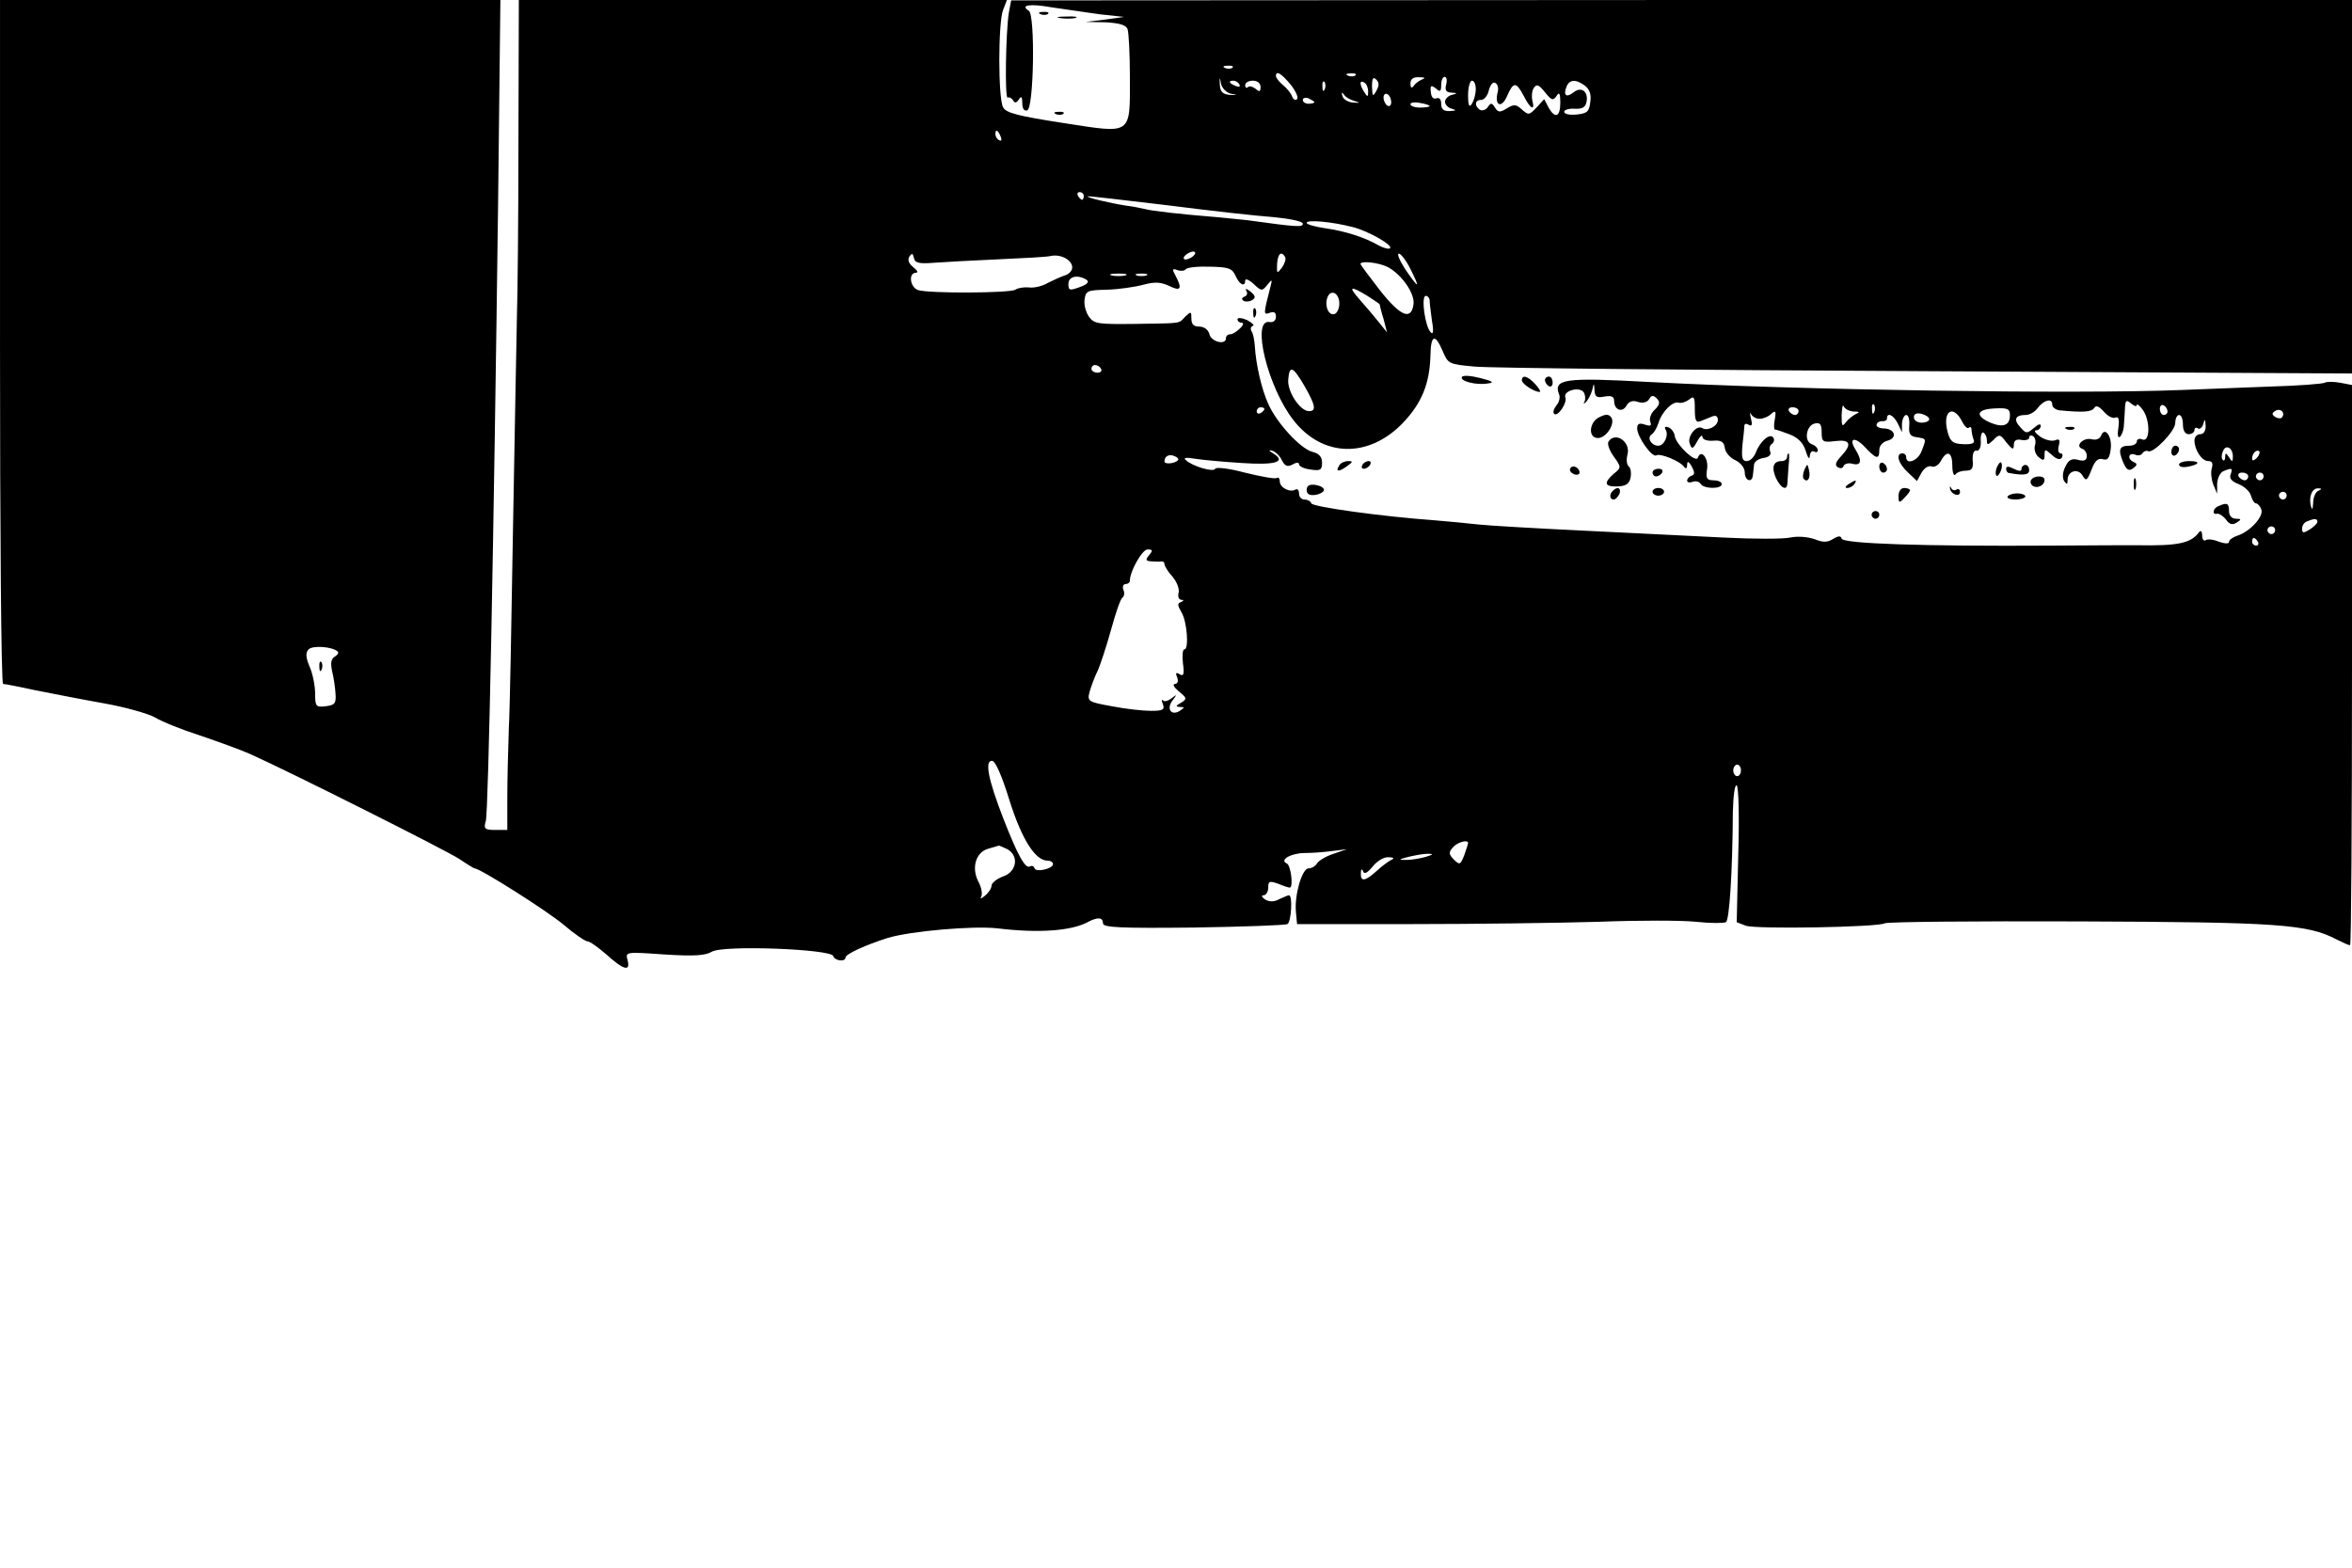 <?xml version="1.0" standalone="no"?>
<!DOCTYPE svg PUBLIC "-//W3C//DTD SVG 20010904//EN"
 "http://www.w3.org/TR/2001/REC-SVG-20010904/DTD/svg10.dtd">
<svg version="1.0" xmlns="http://www.w3.org/2000/svg"
 width="612pt" height="408pt" viewBox="0 0 612 408"
 preserveAspectRatio="xMidYMid meet">

<g transform="translate(0,408) scale(0.1,-0.1)"
fill="#000000" stroke="none">
<path d="M0 3190 c0 -490 3 -890 8 -890 4 0 41 -7 82 -16 41 -8 121 -24 178
-34 57 -10 117 -27 135 -37 18 -11 70 -32 117 -47 47 -16 105 -37 130 -48 99
-44 513 -252 546 -274 19 -13 37 -24 39 -24 14 0 188 -110 232 -147 28 -24 56
-43 62 -43 6 0 28 -16 50 -35 44 -40 62 -44 54 -14 -6 22 -5 22 95 15 78 -5
107 -3 124 7 29 18 310 7 316 -11 4 -13 32 -16 32 -4 0 9 53 33 110 51 60 18
222 32 285 25 106 -13 192 -7 235 16 26 14 40 13 40 -3 0 -11 45 -13 235 -11
129 2 239 6 245 9 10 6 14 75 4 75 -3 0 -14 -5 -25 -10 -13 -7 -25 -8 -37 -1
-9 6 -11 11 -4 11 6 0 12 9 12 20 0 17 3 18 26 10 14 -6 27 -10 30 -10 10 0 3
59 -8 63 -20 9 12 27 47 27 17 0 48 2 70 5 l40 5 -35 -12 c-19 -6 -39 -18 -43
-25 -4 -7 -14 -13 -22 -13 -17 0 -37 -69 -33 -113 l3 -32 300 0 c165 0 383 3
485 6 102 4 216 4 253 0 37 -4 72 -4 78 -1 9 6 17 129 18 288 1 41 5 71 10 68
5 -4 7 -81 4 -181 l-4 -175 23 -9 c25 -10 345 -4 362 6 6 4 234 6 507 5 515
-2 593 -7 669 -47 16 -8 31 -15 35 -15 3 0 5 328 5 729 l0 729 -31 6 c-17 3
-35 3 -40 0 -5 -3 -69 -8 -142 -10 -73 -3 -177 -7 -232 -9 -275 -11 -996 0
-1386 21 -218 12 -248 8 -232 -33 3 -7 0 -20 -7 -28 -7 -9 -10 -18 -6 -22 9
-9 35 29 29 43 -6 17 37 29 48 13 4 -7 5 -18 2 -24 -4 -7 -2 -7 5 0 5 6 12 19
15 30 4 19 5 19 6 -1 1 -17 6 -20 26 -16 18 3 25 0 25 -11 0 -24 21 -32 32
-13 6 11 16 15 30 10 13 -4 24 -1 29 7 6 11 11 11 20 2 9 -9 8 -16 -5 -29 -10
-9 -15 -23 -12 -31 4 -11 1 -13 -14 -8 -15 5 -20 2 -20 -10 0 -22 39 -77 50
-70 10 6 62 -15 72 -30 5 -6 8 -4 8 5 0 11 4 10 12 -4 8 -15 8 -21 0 -24 -7
-2 -12 -8 -12 -13 0 -4 6 -6 14 -3 8 3 17 1 21 -5 8 -14 55 -14 55 -1 0 6 -10
10 -21 10 -18 0 -21 5 -17 30 4 28 -16 52 -24 29 -5 -15 -55 32 -60 55 -1 11
-9 21 -17 24 -8 3 -11 0 -7 -6 9 -15 -4 -42 -19 -42 -18 0 -30 20 -18 29 6 3
14 17 18 29 9 31 38 59 53 54 7 -2 19 2 27 8 13 11 15 7 15 -25 0 -29 3 -36
15 -31 8 3 22 9 30 12 9 4 15 1 15 -9 0 -16 -27 -30 -41 -21 -15 9 -40 -23
-32 -41 5 -15 8 -14 19 6 7 13 13 19 14 12 0 -7 12 -11 27 -10 22 2 29 -3 31
-19 2 -12 14 -26 28 -32 14 -7 24 -20 24 -32 0 -21 19 -28 21 -7 1 6 2 19 3
27 0 8 11 16 24 18 15 2 22 9 18 17 -3 8 -1 17 5 20 5 4 7 11 3 16 -8 13 -34
-9 -45 -38 -5 -13 -15 -23 -24 -23 -12 0 -14 9 -11 43 3 23 5 46 5 50 1 5 6 5
12 1 8 -4 9 1 5 17 -3 13 -3 18 0 12 3 -7 13 -13 23 -13 9 0 23 6 30 13 11 10
13 7 9 -15 -3 -15 -2 -27 1 -26 3 0 21 -6 39 -13 22 -9 35 -23 41 -44 5 -17
10 -22 10 -12 1 10 6 15 11 12 6 -3 10 -2 10 3 0 6 -7 13 -16 16 -21 8 -14 50
9 54 13 3 17 -3 17 -23 0 -25 3 -27 35 -23 40 5 45 -8 15 -40 -14 -15 -16 -23
-8 -28 7 -4 13 -3 15 3 2 6 13 9 23 6 23 -6 26 8 8 37 -19 30 -2 35 25 6 29
-31 37 -33 37 -7 0 11 9 21 21 24 27 7 20 31 -9 32 -12 0 -21 5 -19 10 1 6 8
9 15 9 6 -1 12 2 12 7 0 17 17 9 28 -13 l11 -23 0 23 c1 12 6 22 11 22 6 0 9
-12 8 -27 -2 -22 2 -29 20 -31 25 -4 25 -3 12 -36 -9 -25 -40 -37 -40 -16 0 6
-4 10 -10 10 -18 0 -11 -26 14 -49 l24 -23 12 22 c7 12 18 19 26 16 7 -3 18 3
24 14 16 30 30 24 30 -12 0 -18 4 -28 8 -23 4 6 16 10 27 10 16 0 20 6 18 27
-1 17 3 27 10 25 7 -1 12 9 11 25 -1 15 3 25 7 22 5 -3 9 -12 9 -20 0 -13 2
-13 17 1 15 16 18 15 34 -7 15 -18 19 -20 19 -6 0 11 6 16 20 13 11 -2 20 1
20 6 0 6 5 7 10 4 6 -4 8 -15 5 -24 -3 -10 1 -24 10 -31 12 -10 15 -9 15 5 0
17 1 17 19 1 12 -11 21 -14 26 -7 3 6 2 11 -3 11 -6 0 -8 9 -5 20 4 15 2 19
-10 14 -9 -3 -26 1 -39 10 -12 9 -17 16 -10 16 6 0 12 5 12 12 0 6 -7 4 -18
-6 -18 -15 -20 -15 -35 2 -19 20 -13 32 14 32 10 0 24 8 31 18 16 21 38 27 38
9 0 -7 9 -14 20 -15 62 -6 82 -4 89 6 5 8 12 5 25 -9 9 -11 23 -19 30 -16 9 4
11 -4 8 -27 -3 -17 -1 -27 4 -23 5 5 9 16 10 25 1 10 2 30 3 46 1 24 3 27 16
16 8 -7 15 -9 15 -4 0 4 7 -1 15 -12 20 -26 20 -85 0 -78 -8 4 -15 1 -15 -5 0
-6 -9 -11 -19 -11 -27 0 -30 -10 -17 -42 9 -21 15 -25 26 -17 11 8 12 12 3 16
-18 7 -16 26 2 20 8 -4 17 -2 20 4 4 5 10 7 14 5 13 -8 71 52 71 73 0 12 5 21
10 21 6 0 10 -11 10 -25 0 -16 6 -25 15 -25 8 0 15 5 15 11 0 5 4 8 9 4 5 -3
12 3 14 12 4 14 5 13 6 -4 1 -14 -5 -23 -14 -23 -8 0 -15 -7 -15 -16 0 -25 19
-54 36 -54 10 0 13 -6 9 -19 -3 -10 -1 -29 4 -42 l10 -24 0 26 c1 15 8 30 17
33 22 9 24 8 18 -9 -4 -10 3 -18 21 -25 15 -6 29 -19 32 -30 3 -11 9 -20 13
-20 4 0 11 -7 14 -16 7 -18 -30 -58 -62 -68 -12 -4 -22 -11 -22 -16 0 -6 -11
-5 -26 0 -14 6 -30 8 -35 4 -5 -3 -9 3 -9 13 0 10 -4 14 -8 8 -21 -29 -55 -36
-162 -34 -14 0 -115 0 -225 -1 -332 -2 -538 5 -543 18 -2 8 -8 8 -23 -1 -14
-9 -26 -9 -48 0 -18 6 -44 8 -63 4 -18 -4 -96 -4 -173 0 -77 4 -241 12 -365
18 -124 6 -247 13 -273 16 -27 3 -78 8 -115 11 -139 10 -317 35 -320 44 -2 6
-10 10 -18 10 -8 0 -14 7 -14 16 0 8 -4 13 -9 10 -14 -9 -41 5 -41 21 0 8 -4
12 -8 9 -5 -3 -42 4 -83 14 -41 11 -75 15 -77 10 -4 -10 -61 7 -77 23 -7 6 2
7 25 3 19 -3 74 -8 121 -11 88 -6 117 3 82 25 -12 7 -13 10 -3 7 8 -2 20 -13
25 -24 8 -16 15 -19 28 -12 10 6 17 6 17 1 0 -6 14 -12 30 -14 26 -4 30 -1 30
18 0 15 -8 24 -25 28 -31 8 -93 75 -115 125 -17 37 -32 101 -35 151 -1 14 -4
31 -8 37 -4 6 -3 13 3 15 5 1 -2 8 -15 15 -14 6 -25 7 -25 2 0 -5 5 -9 11 -9
6 0 4 -7 -5 -15 -8 -8 -19 -15 -25 -15 -6 0 -11 -4 -11 -10 0 -19 -38 -10 -43
10 -3 12 -14 20 -26 20 -15 0 -21 6 -21 21 0 19 -1 19 -16 5 -18 -19 -5 -17
-132 -19 -93 -1 -105 0 -118 18 -8 11 -14 31 -12 45 3 23 7 25 58 26 31 1 73
7 95 13 30 8 45 7 67 -3 30 -15 35 -8 17 26 -10 18 -9 20 5 15 8 -3 18 -2 21
2 3 5 31 8 62 7 50 -1 59 -4 68 -24 10 -23 25 -30 25 -12 0 6 10 2 22 -9 20
-19 22 -19 35 -3 13 16 14 16 9 -3 -19 -74 -19 -75 -2 -69 11 4 16 1 16 -10 0
-10 -7 -16 -17 -14 -48 8 -4 -171 63 -256 76 -97 196 -99 285 -6 49 52 69 102
71 175 1 54 12 58 32 11 14 -33 16 -34 83 -40 37 -4 566 -9 1176 -12 l1107 -6
0 486 0 487 -1745 -1 -1744 -1 -6 -32 c-8 -50 -11 -226 -3 -221 4 2 10 -1 14
-7 4 -8 9 -7 15 2 6 10 9 8 9 -9 0 -15 5 -22 13 -19 17 5 21 248 4 259 -24 15
3 19 59 9 33 -5 88 -13 124 -18 l65 -7 -50 -7 -50 -6 51 -1 c37 -2 54 -7 58
-18 3 -9 6 -64 6 -123 0 -155 8 -149 -174 -121 -116 18 -149 26 -156 41 -13
23 -13 220 0 253 l10 26 -635 0 -635 0 -1 -357 c0 -197 -2 -407 -4 -468 -1
-60 -6 -303 -10 -540 -4 -236 -8 -475 -11 -530 -2 -55 -4 -137 -4 -182 l0 -83
-31 0 c-28 0 -31 3 -25 23 7 24 21 749 32 1605 l6 532 -651 0 -651 0 0 -890z
m3207 714 c-3 -3 -12 -4 -19 -1 -8 3 -5 6 6 6 11 1 17 -2 13 -5z m-4 -68 c18
-3 18 -4 -3 -3 -19 2 -25 8 -26 27 -1 20 0 21 3 3 2 -12 14 -24 26 -27z m156
23 c13 -17 20 -33 16 -37 -4 -4 -10 -1 -13 7 -2 7 -13 21 -23 29 -11 9 -19 20
-19 24 0 16 15 6 39 -23z m168 25 c-3 -3 -12 -4 -19 -1 -8 3 -5 6 6 6 11 1 17
-2 13 -5z m54 -41 c-9 -16 -10 -14 -11 12 0 21 3 26 11 18 8 -8 8 -16 0 -30z
m119 30 c-8 -3 -18 -11 -22 -17 -5 -7 -8 -4 -8 7 0 11 7 17 23 16 15 0 17 -2
7 -6z m63 -13 c-4 -15 0 -20 13 -21 17 -1 17 -2 2 -6 -10 -2 -18 -11 -18 -18
0 -7 8 -16 18 -18 13 -4 11 -5 -5 -6 -17 -1 -23 5 -23 19 0 12 -5 17 -13 14
-8 -3 -13 4 -14 17 -2 17 1 18 13 9 11 -10 14 -9 14 9 0 11 4 21 9 21 5 0 7
-9 4 -20z m-538 0 c3 -6 -1 -7 -9 -4 -18 7 -21 14 -7 14 6 0 13 -4 16 -10z
m55 -6 c0 -13 -3 -14 -13 -5 -8 6 -17 8 -20 4 -4 -3 -7 -1 -7 5 0 7 9 12 20
12 12 0 20 -7 20 -16z m167 -6 c-3 -8 -6 -5 -6 6 -1 11 2 17 5 13 3 -3 4 -12
1 -19z m113 -6 c0 -15 -2 -15 -10 -2 -13 20 -13 33 0 25 6 -3 10 -14 10 -23z
m280 6 c0 -13 -5 -30 -10 -38 -7 -11 -10 -5 -10 23 0 20 5 37 10 37 6 0 10
-10 10 -22z m57 -8 c-9 -35 10 -43 24 -11 17 39 24 39 44 1 17 -34 30 -40 22
-11 -2 10 -1 25 4 32 7 11 13 9 29 -11 17 -21 21 -23 30 -10 7 12 10 7 10 -17
0 -38 -14 -43 -31 -12 l-11 21 -20 -22 c-19 -20 -21 -20 -38 -5 -15 14 -21 14
-39 3 -18 -11 -23 -11 -31 2 -8 13 -11 13 -19 1 -5 -7 -14 -10 -20 -7 -15 10
-14 26 3 26 8 0 17 11 20 25 4 15 11 23 17 19 6 -3 9 -14 6 -24z m227 17 c12
-9 17 -23 14 -42 -3 -26 -8 -30 -35 -33 -18 -2 -33 1 -33 7 0 5 12 9 27 8 19
-1 28 3 31 17 6 27 -13 42 -33 26 -19 -15 -28 -9 -19 14 7 19 24 21 48 3z
m-599 -40 c16 -5 15 -5 -4 -4 -14 1 -26 9 -28 17 -3 10 -2 11 4 4 4 -7 17 -14
28 -17z m95 -3 c0 -8 -4 -12 -10 -9 -5 3 -10 13 -10 21 0 8 5 12 10 9 6 -3 10
-13 10 -21z m-200 0 c0 -2 -7 -4 -15 -4 -8 0 -15 4 -15 10 0 5 7 7 15 4 8 -4
15 -8 15 -10z m300 -10 c0 -2 -11 -4 -25 -4 -14 0 -25 4 -25 9 0 4 11 6 25 3
14 -2 25 -6 25 -8z m-1116 -80 c3 -8 2 -12 -4 -9 -6 3 -10 10 -10 16 0 14 7
11 14 -7z m216 -154 c0 -5 -2 -10 -4 -10 -3 0 -8 5 -11 10 -3 6 -1 10 4 10 6
0 11 -4 11 -10z m216 -24 c109 -14 234 -28 277 -31 42 -4 77 -11 77 -17 0 -10
-14 -9 -145 9 -16 2 -52 5 -80 8 -88 7 -169 16 -186 21 -9 2 -32 7 -50 9 -39
6 -107 22 -98 24 3 1 95 -10 205 -23z m484 -57 c40 -10 105 -47 97 -55 -3 -3
-16 0 -29 7 -38 22 -90 38 -140 45 -27 4 -48 10 -48 14 0 9 66 3 120 -11z
m-420 -79 c-8 -5 -17 -7 -19 -4 -3 3 1 9 9 14 8 5 17 7 19 4 3 -3 -1 -9 -9
-14z m-672 -14 c26 2 101 6 167 9 66 3 129 6 140 9 26 5 55 -11 55 -30 0 -8
-8 -17 -17 -20 -10 -3 -30 -12 -46 -20 -15 -9 -37 -14 -50 -12 -12 1 -28 -1
-35 -6 -15 -9 -224 -10 -253 -1 -21 7 -26 45 -6 45 7 1 4 6 -7 15 -11 9 -15
18 -10 27 7 10 9 9 12 -3 2 -13 13 -16 50 -13z m916 15 c3 -4 -1 -17 -8 -27
-13 -17 -14 -17 -13 9 2 27 11 35 21 18z m326 -31 c11 -22 19 -40 17 -40 -3 0
-16 18 -31 40 -14 22 -22 40 -16 40 5 0 19 -18 30 -40z m-59 5 c36 -19 71 -69
67 -97 -6 -43 -34 -31 -87 36 -28 36 -51 67 -51 69 0 9 47 4 71 -8z m-683 -22
c-10 -2 -26 -2 -35 0 -10 3 -2 5 17 5 19 0 27 -2 18 -5z m55 0 c-7 -2 -19 -2
-25 0 -7 3 -2 5 12 5 14 0 19 -2 13 -5z m-156 -11 c8 -5 3 -12 -17 -19 -27
-10 -30 -9 -30 8 0 20 24 25 47 11z m731 -42 c17 -11 32 -21 32 -22 0 -2 4
-19 10 -38 l9 -35 -20 25 c-11 14 -33 40 -49 58 -33 37 -28 40 18 12z m-73
-20 c0 -13 -6 -25 -12 -27 -16 -6 -27 21 -19 43 9 23 31 11 31 -16z m235 8 c0
-7 3 -31 6 -53 5 -27 3 -37 -3 -30 -15 14 -26 95 -13 95 5 0 10 -6 10 -12z
m-855 -178 c3 -5 -1 -10 -9 -10 -9 0 -16 5 -16 10 0 6 4 10 9 10 6 0 13 -4 16
-10z m529 -44 c29 -51 32 -66 12 -66 -23 0 -56 50 -54 81 3 40 12 36 42 -15z
m1429 -67 c15 0 17 -2 7 -6 -8 -4 -20 -13 -27 -22 -10 -13 -11 -10 -11 19 1
19 3 29 5 23 3 -7 14 -13 26 -14z m54 -1 c-3 -8 -6 -5 -6 6 -1 11 2 17 5 13 3
-3 4 -12 1 -19z m763 1 c0 -5 -4 -9 -10 -9 -5 0 -10 7 -10 16 0 8 5 12 10 9 6
-3 10 -10 10 -16z m-2350 7 c0 -3 -4 -8 -10 -11 -5 -3 -10 -1 -10 4 0 6 5 11
10 11 6 0 10 -2 10 -4z m1390 -6 c0 -5 -4 -10 -9 -10 -6 0 -13 5 -16 10 -3 6
1 10 9 10 9 0 16 -4 16 -10z m550 -10 c0 -27 -17 -34 -51 -20 -41 18 -36 35
11 37 33 2 40 -1 40 -17z m707 -7 c-3 -3 -11 -2 -17 2 -9 6 -9 10 1 16 14 8
27 -7 16 -18z m-917 -4 c0 -5 -9 -9 -20 -9 -11 0 -20 6 -20 14 0 9 7 12 20 9
11 -3 20 -9 20 -14z m86 -7 c6 -12 14 -19 17 -15 4 3 7 1 7 -5 0 -5 2 -17 5
-25 5 -10 -2 -14 -26 -13 -27 1 -34 6 -41 31 -15 55 14 75 38 27z m704 -90 c0
-15 -2 -15 -10 -2 -8 12 -10 12 -10 1 0 -8 -3 -12 -6 -8 -4 3 -4 13 0 22 7 20
26 10 26 -13z m62 -4 c-7 -7 -12 -8 -12 -2 0 14 12 26 19 19 2 -3 -1 -11 -7
-17z m-2807 -6 c-9 -9 -35 -11 -35 -3 0 14 12 20 26 14 8 -3 12 -8 9 -11z
m2785 -42 c0 -5 -4 -10 -9 -10 -6 0 -13 5 -16 10 -3 6 1 10 9 10 9 0 16 -4 16
-10z m40 0 c0 -5 -4 -10 -10 -10 -5 0 -10 5 -10 10 0 6 5 10 10 10 6 0 10 -4
10 -10z m143 -37 c-7 -2 -14 -17 -14 -31 -1 -18 -3 -21 -6 -9 -6 24 3 47 19
46 10 0 10 -2 1 -6z m-83 -13 c0 -5 -4 -10 -10 -10 -5 0 -10 5 -10 10 0 6 5
10 10 10 6 0 10 -4 10 -10z m80 -68 c0 -4 -9 -13 -20 -20 -16 -10 -20 -10 -20
2 0 8 6 17 13 19 19 8 27 8 27 -1z m-110 -22 c0 -5 -4 -10 -10 -10 -5 0 -10 5
-10 10 0 6 5 10 10 10 6 0 10 -4 10 -10z m-45 -30 c3 -5 1 -10 -4 -10 -6 0
-11 5 -11 10 0 6 2 10 4 10 3 0 8 -4 11 -10z m-2885 -35 c-10 -12 -9 -15 6
-16 11 -1 22 -1 27 0 4 0 7 -3 7 -7 0 -5 9 -20 21 -33 11 -13 18 -31 16 -41
-3 -10 0 -18 6 -19 8 0 8 -2 0 -6 -10 -3 -9 -9 1 -26 15 -24 20 -97 8 -97 -5
0 -6 -16 -4 -36 4 -28 2 -35 -8 -29 -10 6 -12 4 -7 -8 4 -10 1 -17 -6 -17 -7
-1 -2 -9 11 -20 21 -17 21 -19 5 -29 -14 -8 -15 -10 -3 -11 13 0 13 -1 0 -10
-22 -14 -36 5 -19 27 12 16 12 17 -2 6 -9 -7 -19 -10 -23 -6 -4 4 -4 0 0 -10
5 -14 0 -17 -31 -17 -21 0 -67 5 -102 12 -62 11 -64 13 -58 37 4 14 13 39 21
55 7 15 23 64 35 107 12 44 25 82 30 84 4 3 6 12 2 20 -3 8 0 15 6 15 6 0 11
4 11 9 0 24 32 81 46 81 14 0 14 -3 4 -15z m-2111 -251 c3 -3 -1 -9 -8 -13
-10 -6 -11 -18 -7 -37 4 -16 8 -42 9 -59 2 -26 -2 -30 -25 -33 -26 -3 -28 -1
-28 33 0 19 -6 51 -14 69 -11 26 -11 37 -3 46 11 11 63 7 76 -6z m1748 -388
c32 -101 67 -156 99 -156 8 0 14 -4 14 -9 0 -12 -44 -22 -48 -11 -2 6 -7 8
-12 5 -12 -7 -32 29 -69 124 -40 103 -49 151 -30 151 9 0 26 -39 46 -104z
m1903 79 c0 -8 -4 -15 -10 -15 -5 0 -10 7 -10 15 0 8 5 15 10 15 6 0 10 -7 10
-15z m-710 -189 c0 -3 -5 -17 -10 -32 -10 -25 -12 -26 -27 -11 -13 13 -14 19
-3 31 11 14 40 22 40 12z m-1199 -16 c31 -17 25 -59 -11 -71 -16 -6 -30 -17
-30 -24 0 -7 -8 -19 -17 -26 -9 -8 -14 -9 -10 -3 4 7 1 24 -7 39 -19 36 -7 77
25 86 13 4 25 7 27 8 2 1 12 -4 23 -9z m1089 -20 c-14 -4 -36 -8 -50 -8 -22 0
-22 1 5 8 17 4 39 8 50 8 16 0 15 -2 -5 -8z m-88 -7 c-7 -3 -25 -16 -39 -29
-31 -28 -43 -30 -42 -6 0 10 3 12 6 4 3 -8 11 -4 25 13 11 14 29 25 41 24 12
0 16 -3 9 -6z"/>
<path d="M831 2344 c0 -11 3 -14 6 -6 3 7 2 16 -1 19 -3 4 -6 -2 -5 -13z"/>
<path d="M2708 4043 c7 -3 16 -2 19 1 4 3 -2 6 -13 5 -11 0 -14 -3 -6 -6z"/>
<path d="M2758 4033 c12 -2 30 -2 40 0 9 3 -1 5 -23 4 -22 0 -30 -2 -17 -4z"/>
<path d="M2748 3783 c7 -3 16 -2 19 1 4 3 -2 6 -13 5 -11 0 -14 -3 -6 -6z"/>
<path d="M3243 3323 c4 -6 2 -13 -5 -15 -7 -3 -8 -7 -2 -11 5 -3 16 -2 22 2
10 6 9 11 -4 22 -10 8 -15 9 -11 2z"/>
<path d="M3261 3264 c0 -11 3 -14 6 -6 3 7 2 16 -1 19 -3 4 -6 -2 -5 -13z"/>
<path d="M3804 3099 c-6 -11 37 -22 67 -17 18 2 14 6 -19 14 -23 6 -45 8 -48
3z"/>
<path d="M3960 3090 c0 -9 32 -30 46 -30 4 0 -1 9 -11 20 -19 21 -35 26 -35
10z"/>
<path d="M4020 3091 c0 -6 5 -13 10 -16 6 -3 10 1 10 9 0 9 -4 16 -10 16 -5 0
-10 -4 -10 -9z"/>
<path d="M4163 2995 c-28 -12 -32 -55 -5 -55 21 0 45 36 35 53 -6 9 -14 10
-30 2z"/>
<path d="M5378 2963 c7 -3 16 -2 19 1 4 3 -2 6 -13 5 -11 0 -14 -3 -6 -6z"/>
<path d="M5467 2946 c-4 -9 -14 -12 -25 -9 -21 5 -44 -18 -24 -25 7 -2 12 -11
12 -19 0 -11 -7 -14 -22 -10 -17 5 -26 0 -34 -18 -7 -13 -8 -29 -3 -37 7 -10
9 -9 9 3 0 24 28 31 39 11 9 -15 12 -13 23 15 9 24 17 31 29 28 13 -4 18 2 21
25 5 33 -15 62 -25 36z"/>
<path d="M4185 2930 c-3 -6 3 -23 14 -38 20 -28 20 -29 0 -45 -27 -24 -24 -34
10 -33 22 1 31 7 34 24 2 12 0 25 -5 28 -5 4 -7 18 -3 32 8 33 -33 60 -50 32z"/>
<path d="M5650 2904 c0 -8 5 -12 10 -9 6 3 10 10 10 16 0 5 -4 9 -10 9 -5 0
-10 -7 -10 -16z"/>
<path d="M4650 2890 c0 -5 -6 -10 -14 -10 -22 0 -27 -16 -15 -44 13 -27 29
-35 30 -13 0 6 2 27 3 45 2 17 2 32 0 32 -2 0 -4 -4 -4 -10z"/>
<path d="M3485 2869 c-11 -17 -2 -18 19 -3 17 12 17 14 4 14 -9 0 -20 -5 -23
-11z"/>
<path d="M3545 2870 c-3 -5 -2 -10 4 -10 5 0 13 5 16 10 3 6 2 10 -4 10 -5 0
-13 -4 -16 -10z"/>
<path d="M4890 2866 c0 -9 5 -16 10 -16 6 0 10 4 10 9 0 6 -4 13 -10 16 -5 3
-10 -1 -10 -9z"/>
<path d="M5196 2864 c-4 -9 -4 -19 -1 -22 2 -3 7 3 11 12 4 9 4 19 1 22 -2 3
-7 -3 -11 -12z"/>
<path d="M5670 2871 c0 -6 10 -8 21 -6 33 6 36 15 6 15 -15 0 -27 -4 -27 -9z"/>
<path d="M4086 2861 c-3 -5 1 -11 9 -15 8 -3 15 -1 15 4 0 13 -18 22 -24 11z"/>
<path d="M4695 2857 c-4 -10 -5 -21 -1 -24 10 -10 18 4 13 24 -4 17 -4 17 -12
0z"/>
<path d="M5220 2860 c0 -5 3 -11 8 -11 37 -7 52 -5 52 7 0 8 -4 14 -10 14 -5
0 -10 -5 -10 -10 0 -7 -6 -7 -20 0 -14 7 -20 7 -20 0z"/>
<path d="M4300 2850 c0 -5 4 -10 9 -10 6 0 13 5 16 10 3 6 -1 10 -9 10 -9 0
-16 -4 -16 -10z"/>
<path d="M5285 2831 c-3 -5 -1 -12 5 -16 12 -7 30 2 30 16 0 12 -27 12 -35 0z"/>
<path d="M5552 2820 c0 -14 2 -19 5 -12 2 6 2 18 0 25 -3 6 -5 1 -5 -13z"/>
<path d="M4810 2820 c-9 -6 -10 -10 -3 -10 6 0 15 5 18 10 8 12 4 12 -15 0z"/>
<path d="M3400 2805 c0 -11 7 -15 23 -13 12 2 22 8 22 13 0 6 -10 11 -22 13
-16 2 -23 -2 -23 -13z"/>
<path d="M5074 2808 c3 -15 26 -23 26 -8 0 6 -4 9 -9 6 -5 -4 -12 -1 -14 4 -3
6 -4 5 -3 -2z"/>
<path d="M4197 2803 c-10 -9 -9 -23 2 -23 5 0 11 7 15 15 5 15 -5 20 -17 8z"/>
<path d="M4300 2800 c0 -5 7 -10 15 -10 8 0 15 5 15 10 0 6 -7 10 -15 10 -8 0
-15 -4 -15 -10z"/>
<path d="M4940 2789 c0 -18 2 -19 15 -5 8 8 15 17 15 20 0 3 -7 6 -15 6 -9 0
-15 -9 -15 -21z"/>
<path d="M5224 2788 c-3 -4 6 -8 20 -8 14 0 26 4 26 8 0 4 -9 8 -21 8 -11 0
-23 -4 -25 -8z"/>
<path d="M5773 2763 c-15 -5 -18 -24 -4 -20 5 1 16 -6 23 -15 9 -13 17 -15 28
-8 13 8 12 10 -2 10 -11 0 -18 8 -18 20 0 20 -5 23 -27 13z"/>
<path d="M4870 2740 c0 -5 5 -10 10 -10 6 0 10 5 10 10 0 6 -4 10 -10 10 -5 0
-10 -4 -10 -10z"/>
</g>
</svg>
